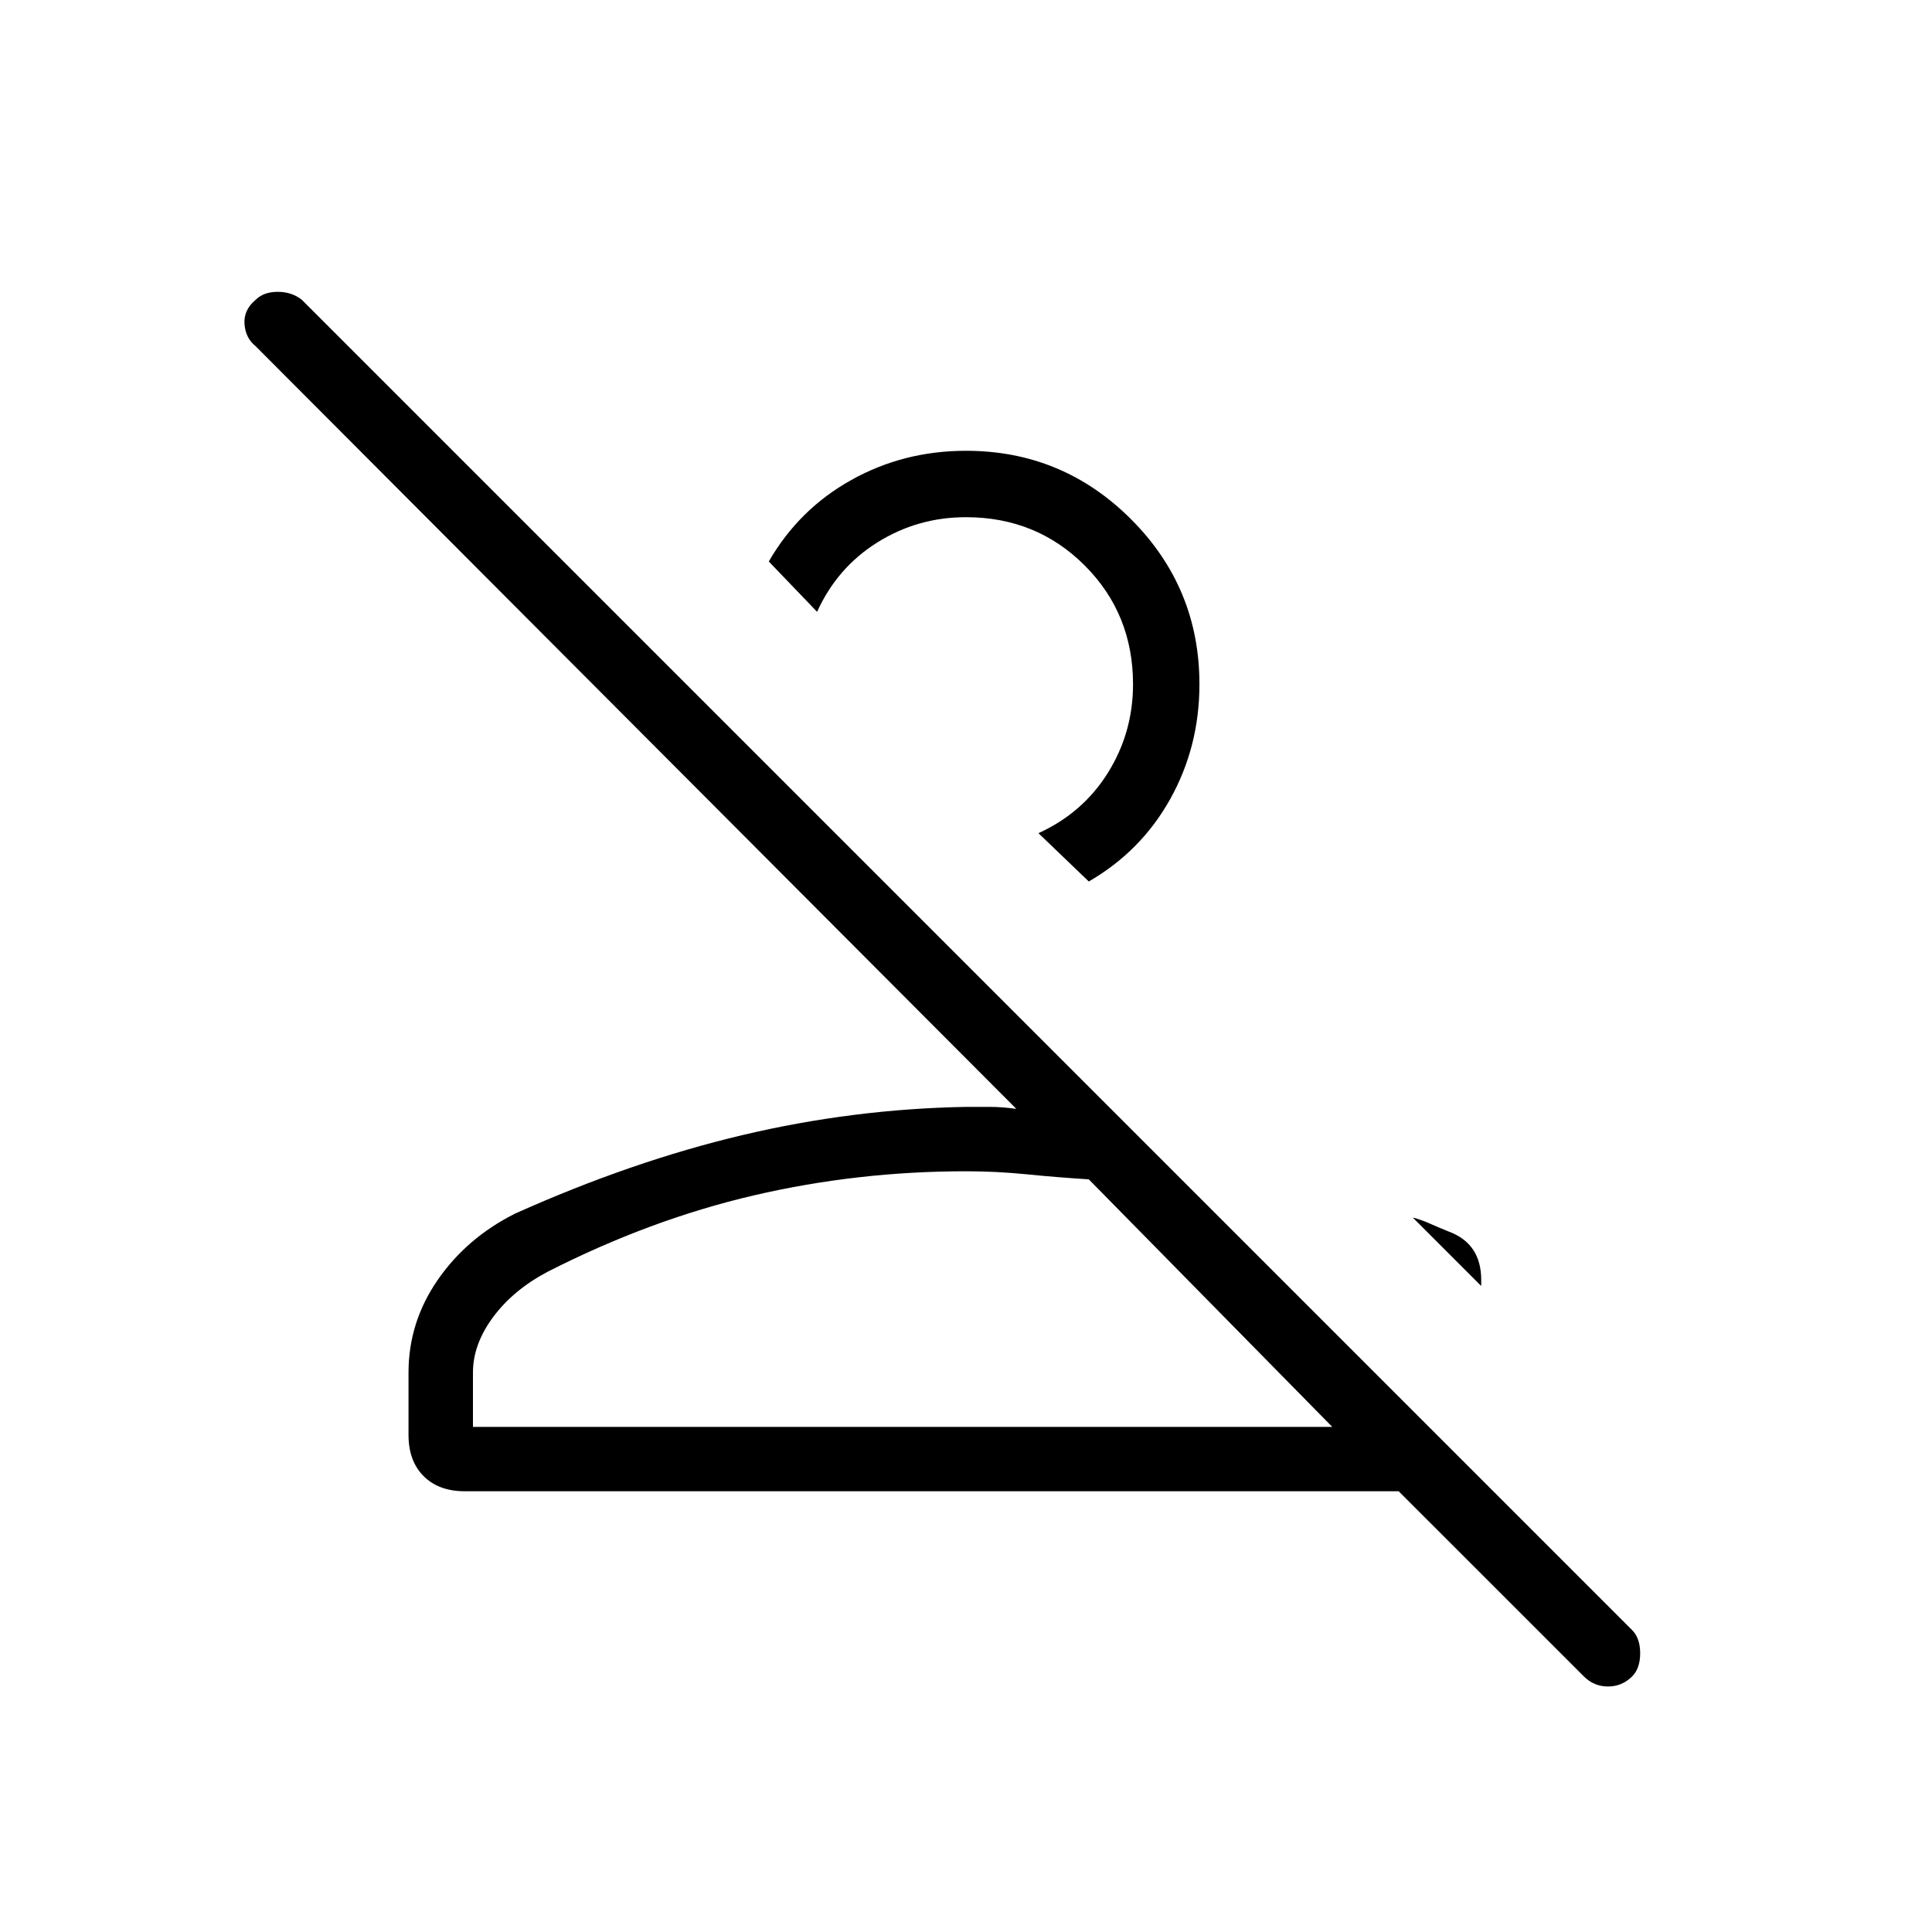 <svg xmlns="http://www.w3.org/2000/svg" height="40" width="40"><path d="M32.792 34.708 28.958 30.875H9.625Q9.083 30.875 8.771 30.562Q8.458 30.25 8.458 29.708V28.417Q8.458 27.375 9.062 26.5Q9.667 25.625 10.667 25.125Q13.083 24.042 15.375 23.5Q17.667 22.958 20 22.917Q20.25 22.917 20.5 22.917Q20.75 22.917 21.042 22.958L5.292 7.167Q5.083 7 5.062 6.708Q5.042 6.417 5.292 6.208Q5.458 6.042 5.75 6.042Q6.042 6.042 6.25 6.208L33.792 33.75Q33.958 33.917 33.958 34.229Q33.958 34.542 33.792 34.708Q33.583 34.917 33.292 34.917Q33 34.917 32.792 34.708ZM9.792 29.542H27.583L22.542 24.417Q21.875 24.375 21.25 24.312Q20.625 24.25 20 24.25Q17.75 24.25 15.604 24.75Q13.458 25.25 11.333 26.333Q10.625 26.708 10.208 27.271Q9.792 27.833 9.792 28.417ZM30 25.5Q30.333 25.625 30.5 25.875Q30.667 26.125 30.667 26.5V26.625L29.25 25.208Q29.417 25.25 29.604 25.333Q29.792 25.417 30 25.5ZM22.542 18.25 21.5 17.25Q22.417 16.833 22.938 16Q23.458 15.167 23.458 14.167Q23.458 12.708 22.458 11.708Q21.458 10.708 20 10.708Q19 10.708 18.167 11.229Q17.333 11.75 16.917 12.667L15.917 11.625Q16.542 10.542 17.625 9.938Q18.708 9.333 20 9.333Q22 9.333 23.417 10.75Q24.833 12.167 24.833 14.167Q24.833 15.458 24.229 16.542Q23.625 17.625 22.542 18.25ZM27.583 29.542H9.792Q9.792 29.542 10.208 29.542Q10.625 29.542 11.333 29.542Q12.375 29.542 13.479 29.542Q14.583 29.542 15.833 29.542Q17.083 29.542 18.562 29.542Q20.042 29.542 21.833 29.542Q22.375 29.542 22.875 29.542Q23.375 29.542 23.917 29.542ZM19.208 14.917Q19.208 14.917 19.208 14.917Q19.208 14.917 19.208 14.917Q19.208 14.917 19.208 14.917Q19.208 14.917 19.208 14.917Q19.208 14.917 19.208 14.917Q19.208 14.917 19.208 14.917Z"/></svg>